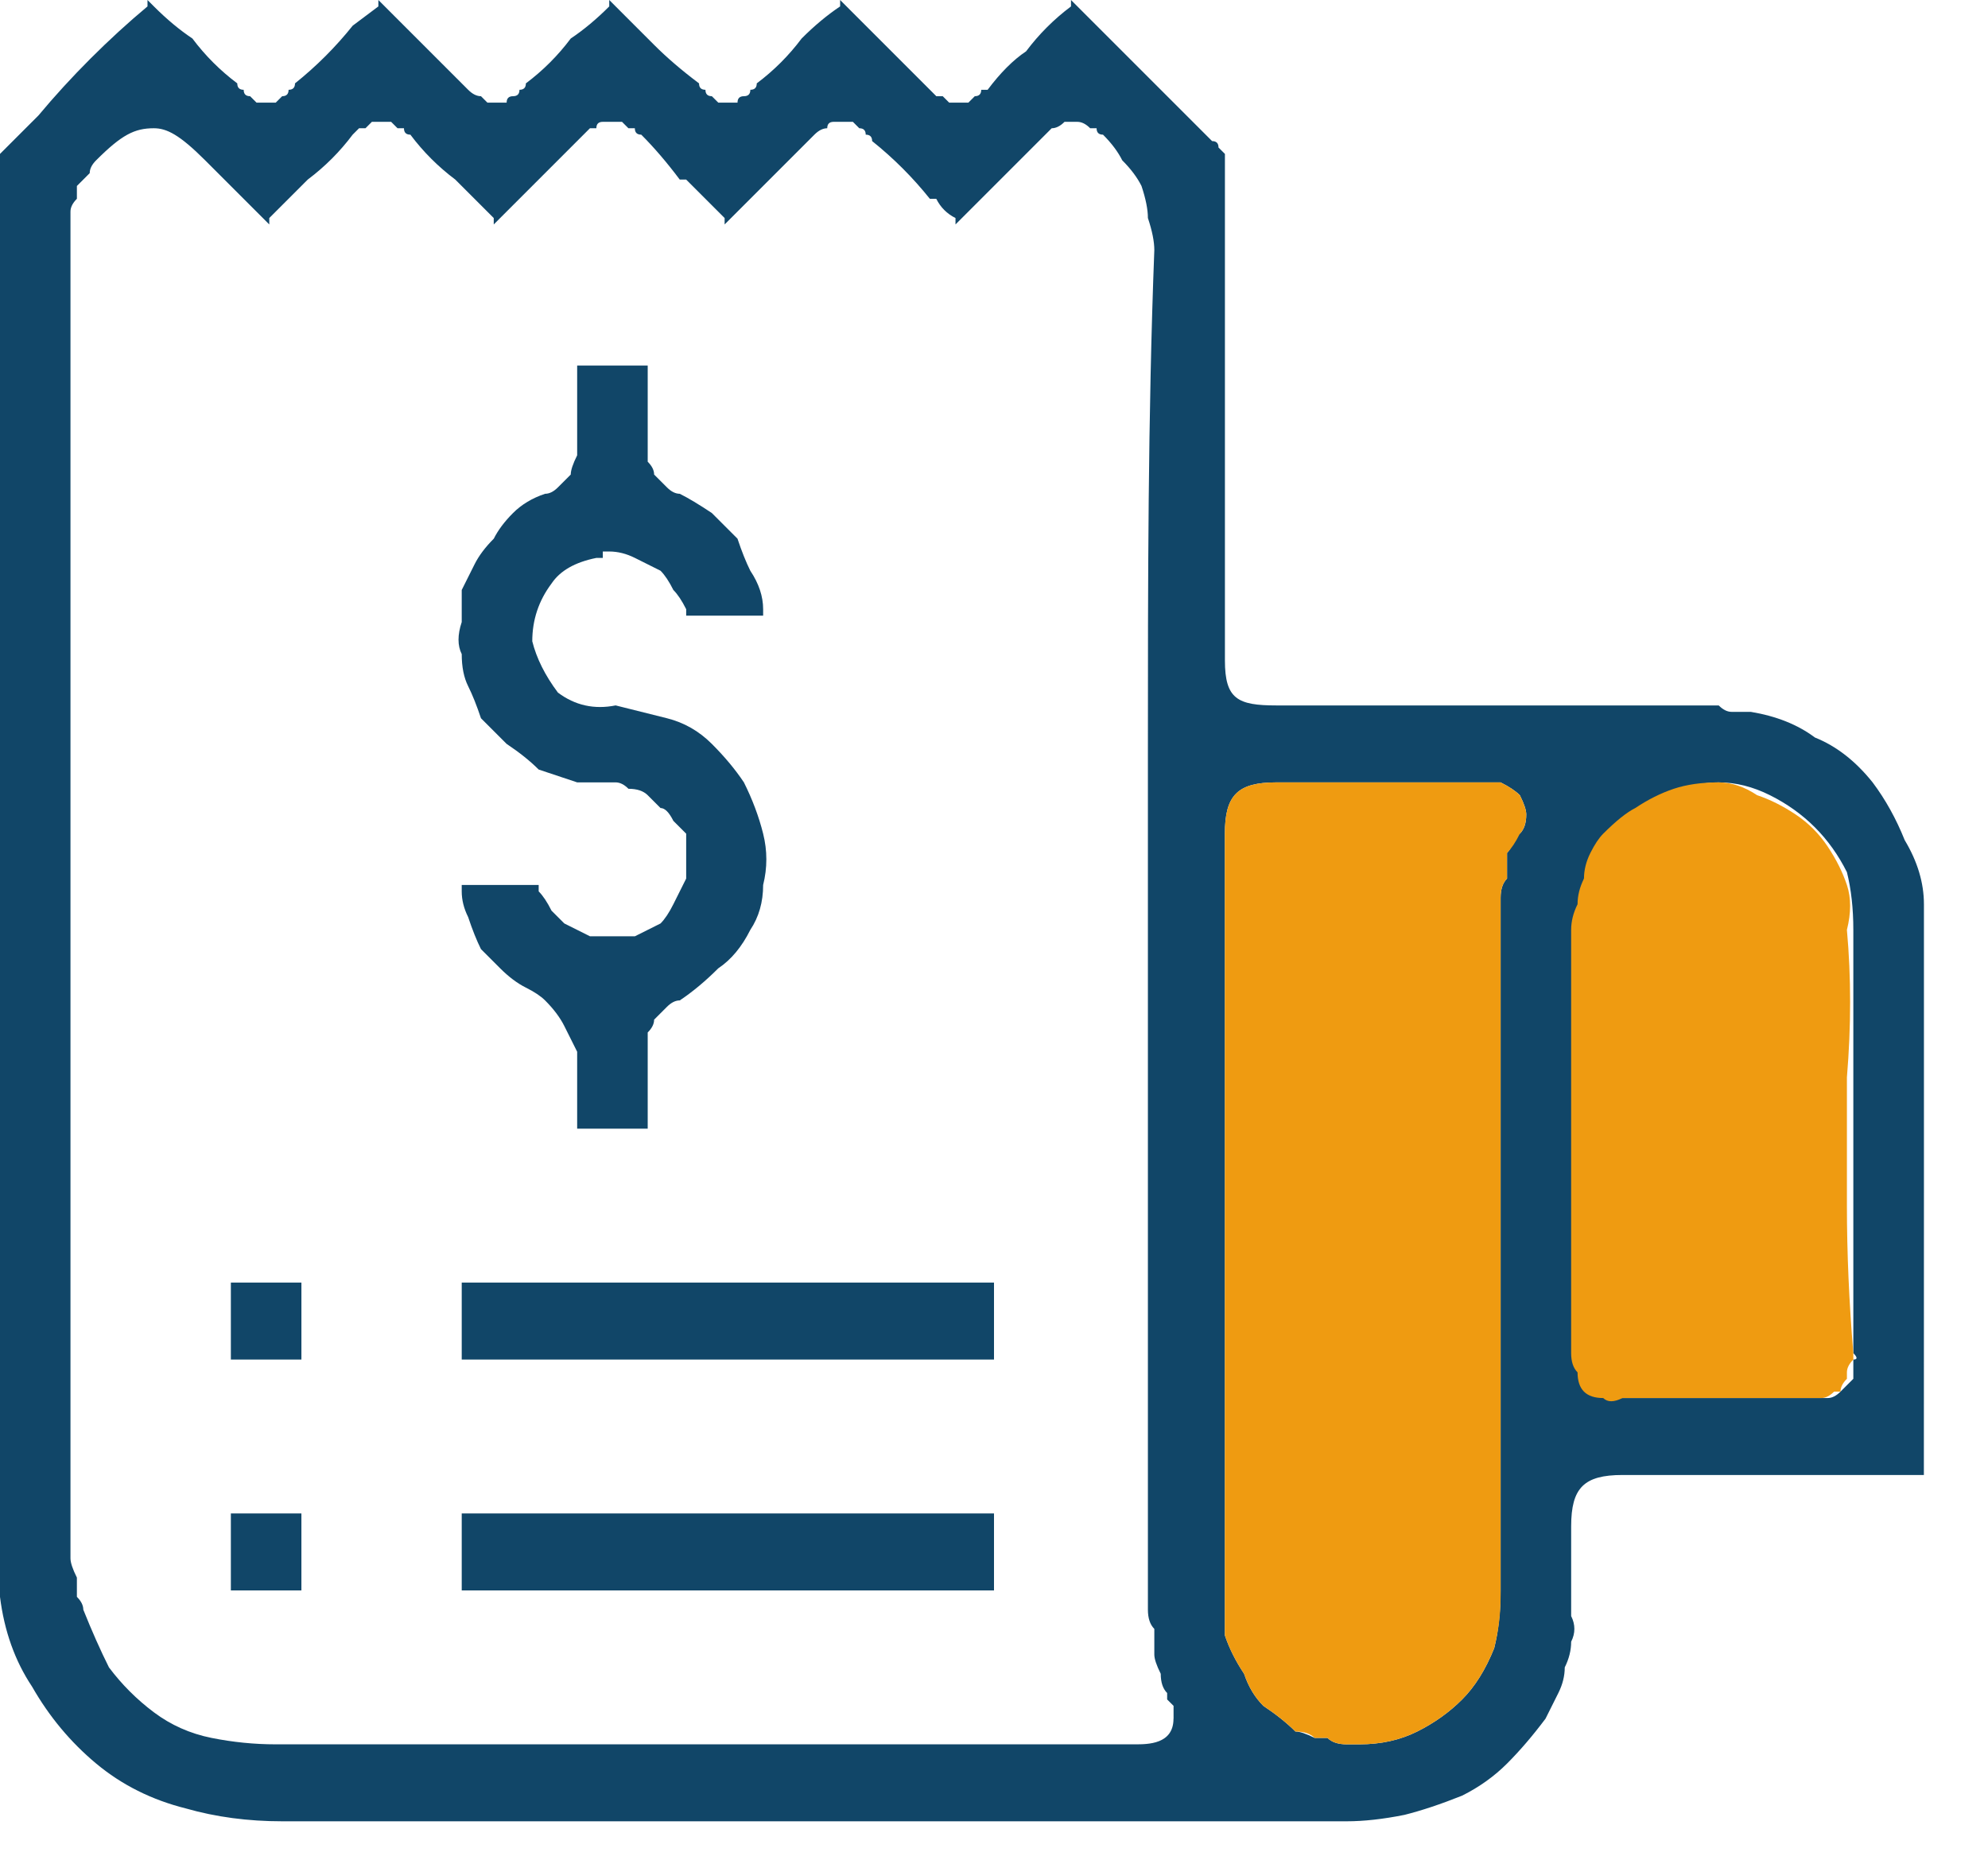 <svg height="29" viewBox="0 0 31 29" width="31" xmlns="http://www.w3.org/2000/svg"><g fill="#114668"><path d="m30 23h-4.7c-.6 0-.8.2-.8.8v.4q0 .5 0 1 .1.2 0 .4 0 .2-.1.4 0 .2-.1.4-.1.2-.2.4-.3.4-.6.7-.3.3-.7.5-.5.2-.9.3-.5.1-.9.1h-16.6q-.8 0-1.5-.2-.8-.2-1.4-.7-.6-.5-1-1.2-.4-.6-.5-1.4v-22.5l.6-.6c.5-.6 1.1-1.2 1.7-1.7v-.1l.1.1q.3.3.6.5.3.4.7.7 0 .1.1.1 0 .1.1.1 0 0 .1.1.1 0 .2 0 0 0 .1 0 .1-.1.1-.1.1 0 .1-.1.1 0 .1-.1.5-.4.9-.9l.4-.3v-.1l.1.1.3.3q.5.5.9.9.1.1.1.1.1.1.2.1 0 0 .1.1.1 0 .1 0 .1 0 .2 0 0-.1.1-.1.1 0 .1-.1.1 0 .1-.1.4-.3.7-.7.3-.2.6-.5v-.1l.1.1q.3.3.6.6.3.3.7.6 0 .1.1.1 0 .1.1.1 0 0 .1.1.1 0 .1 0 .1 0 .2 0 0-.1.1-.1.1 0 .1-.1.1 0 .1-.1.4-.3.7-.7.3-.3.6-.5v-.1l.1.1q.3.3.6.6.3.3.7.7 0 0 .1.1 0 0 .1 0 0 0 .1.1.1 0 .1 0 .1 0 .1 0 .1 0 .1 0 .1-.1.1-.1.1 0 .1-.1 0 0 .1 0 .3-.4.6-.6.3-.4.7-.7v-.1l.1.1q1 1 2.1 2.1.1 0 .1.1 0 0 .1.1 0 0 0 .1 0 .1 0 .1v.2 5.7 1.8c0 .6.2.7.8.7h6.8q0 0 .1 0 .1.1.2.1.1 0 .2 0 0 0 .1 0 .6.1 1 .4.5.2.9.7.3.4.5.9.3.5.3 1v4.5zm-11.7 3.8q0-.1 0-.1 0-.1 0-.1 0 0-.1-.1 0 0 0-.1-.1-.1-.1-.3-.1-.2-.1-.3 0-.2 0-.4-.1-.1-.1-.3c0-2.8 0-8 0-10.7q0-1.4 0-2.7c0-2.6 0-5.2.1-7.8q0-.2-.1-.5 0-.2-.1-.5-.1-.2-.3-.4-.1-.2-.3-.4-.1 0-.1-.1-.1 0-.1 0-.1-.1-.2-.1 0 0-.1 0-.1 0-.1 0-.1.1-.2.1 0 0-.1.1 0 0-.1.1-.4.4-.9.9l-.3.3q0 0 0 0l-.1.1v-.1q-.2-.1-.3-.3h-.1q-.4-.5-.9-.9 0-.1-.1-.1 0-.1-.1-.1-.1-.1-.1-.1-.1 0-.2 0 0 0-.1 0-.1 0-.1.1-.1 0-.2.1 0 0-.1.1-.3.3-.6.6-.3.3-.6.6l-.1.1v-.1q-.3-.3-.6-.6h-.1q-.3-.4-.6-.7-.1 0-.1-.1-.1 0-.1 0-.1-.1-.1-.1-.1 0-.2 0 0 0-.1 0-.1 0-.1.1-.1 0-.1 0-.1.1-.1.1-.4.4-.7.7-.3.3-.6.6l-.1.1v-.1q-.3-.3-.6-.6-.4-.3-.7-.7-.1 0-.1-.1-.1 0-.1 0-.1-.1-.1-.1-.1 0-.2 0 0 0-.1 0 0 0-.1.1-.1 0-.1 0-.1.1-.1.1-.3.4-.7.7-.3.3-.6.6v.1l-.1-.1q-.3-.3-.6-.6l-.3-.3c-.4-.4-.6-.5-.8-.5-.3 0-.5.1-.9.5q-.1.1-.1.2-.1.1-.2.2 0 .1 0 .2-.1.1-.1.2v13.7 7q0 .1 0 .3 0 .1.1.3 0 .1 0 .3.1.1.1.2.2.5.4.9.3.4.7.7.4.3.9.4.5.1 1 .1h13.4c.2 0 .6 0 .6-.4zm5.4-13.8q.1-.1.1-.3 0-.1-.1-.3-.1-.1-.3-.2-.1 0-.3 0h-3.2c-.6 0-.8.2-.8.8v11.9q0 .3 0 .6.1.3.3.6.1.3.3.5.3.2.5.4.1 0 .3.1.1 0 .2 0 .1.1.3.1.1 0 .2 0 .5 0 .9-.2.4-.2.7-.5.3-.3.5-.8.1-.4.1-.9c0-2.5 0-7.9 0-10.5q0-.2 0-.3 0-.2.1-.3 0-.2 0-.4.1-.1.1-.3zm5.2 8.5q0 0 0-.1 0-.1 0-.2.1 0 0-.1 0-1.2 0-2.3 0-.5 0-1c0-.3 0-.7 0-1q0-1.2 0-2.3 0-.5-.1-.9-.2-.4-.5-.7-.3-.3-.7-.5-.4-.2-.8-.2-.3 0-.5.1-.2 0-.4.1-.2.1-.4.3-.2.1-.4.3-.1.1-.2.3-.1.2-.2.4 0 .2 0 .4-.1.2-.1.4v2.9 3.7q0 .2.1.3 0 .1.1.3.1.1.3.1.1 0 .2 0h.1q.7 0 1.4 0 .8 0 1.4 0 .1 0 .2 0 .1 0 .1 0 .1 0 .2-.1 0 0 .1-.1 0 0 .1-.1z" fill-rule="evenodd"/><path d="m9 17.6v-.1q0-.2 0-.3 0-.1 0-.3 0-.2 0-.5-.1-.2-.2-.4-.1-.2-.3-.4-.1-.1-.3-.2-.2-.1-.4-.3-.2-.2-.3-.3-.1-.2-.2-.5-.1-.2-.1-.4v-.1h.7q.2 0 .4 0h.1v.1q.1.1.2.3.1.1.2.2.2.1.4.2.1 0 .3 0h.1q.2 0 .3 0 .2-.1.4-.2.1-.1.2-.3.1-.2.2-.4 0-.1 0-.2 0-.1 0-.3 0-.1 0-.2-.1-.1-.2-.2-.1-.2-.2-.2-.1-.1-.2-.2-.1-.1-.3-.1-.1-.1-.2-.1-.3 0-.6 0-.3-.1-.6-.2-.2-.2-.5-.4-.2-.2-.4-.4-.1-.3-.2-.5-.1-.2-.1-.5-.1-.2 0-.5 0-.2 0-.5.1-.2.2-.4.1-.2.3-.4.1-.2.3-.4.2-.2.5-.3.1 0 .2-.1.1-.1.2-.2 0-.1.1-.3 0-.1 0-.2 0-.4 0-.7 0-.2 0-.4v-.1q.3 0 .5 0 .3 0 .5 0h.1v.1q0 .2 0 .4 0 .4 0 .7 0 .1 0 .3.1.1.1.2.1.1.2.2.1.1.2.1.2.1.5.3.2.2.4.4.1.3.2.5.2.3.2.6v.1h-.8-.3-.1v-.1q-.1-.2-.2-.3-.1-.2-.2-.3-.2-.1-.4-.2-.2-.1-.4-.1 0 0 0 0-.1 0-.1 0 0 .1 0 .1-.1 0-.1 0-.5.1-.7.4-.3.4-.3.9.1.4.4.8.4.3.9.2.4.1.8.2.4.1.7.4.3.3.5.6.2.4.3.8.1.4 0 .8 0 .4-.2.7-.2.4-.5.6-.3.3-.6.5-.1 0-.2.1-.1.1-.2.2 0 .1-.1.2 0 .1 0 .2 0 .4 0 .8 0 .2 0 .4v.1z"/><path d="m11.2 21.2h-4v-.1q0-.2 0-.3 0-.4 0-.7v-.1h2.1 4.3 1.8.1v.1q0 .6 0 1v.1h-.1z"/><path d="m7.4 24.8h-.2v-.1q0 0 0-.1 0-.2 0-.3 0-.3 0-.6v-.1h2 4.3 1.9.1v.1 1 .1h-.1-.1z"/><path d="m4.6 21.2h-1v-.1q0-.1 0-.3 0-.1 0-.2 0-.1 0-.2 0-.1 0-.3v-.1h.1q.2 0 .5 0 .2 0 .4 0h.1v.1q0 .5 0 1v.1z"/><path d="m4.3 24.8h-.7v-.1q0-.1 0-.3s0-.1 0-.2v-.2q0-.1 0-.3v-.1h1.1v.1q0 .6 0 1v.1z"/></g><path d="m23.7 13q-.1.2-.2.3 0 .2 0 .4-.1.1-.1.3 0 .1 0 .3v7.8 2.8q0 .4-.1.8-.2.5-.5.8-.3.3-.7.5-.4.2-.9.2-.1 0-.2 0-.2 0-.3-.1-.1 0-.2 0-.1-.1-.3-.1-.2-.2-.5-.4-.2-.2-.3-.5-.2-.3-.3-.6 0-.3 0-.6 0-2.1 0-4.3v-7.6c0-.6.2-.8.8-.8h1.4 1.8q.2 0 .3 0 .2.1.3.2.1.2.1.3 0 .2-.1.3z" fill="#ef9b11"/><path d="m28.9 21.1q0 .1 0 .1-.1.1-.1.2 0 .1 0 .1-.1.1-.1.2-.1 0-.1 0-.1.1-.2.1 0 0-.1 0-.1 0-.1 0h-.1q-.6 0-1.4 0-.7 0-1.4 0-.2.1-.3 0-.2 0-.3-.1-.1-.1-.1-.3-.1-.1-.1-.3c0-1.2 0-2.5 0-3.7q0-1.5 0-2.9 0-.2.1-.4 0-.2.1-.4 0-.2.1-.4.1-.2.2-.3.3-.3.5-.4.3-.2.6-.3.3-.1.7-.1.3 0 .6.2.3.1.6.3.3.2.5.5.2.3.3.6.1.3 0 .7.1 1.1 0 2.3v.1q0 .4 0 .9 0 .5 0 1 0 1.1.1 2.3z" fill="#ef9b11"/><path d="m0 0h30v28.4h-30z" fill="none"/></svg>